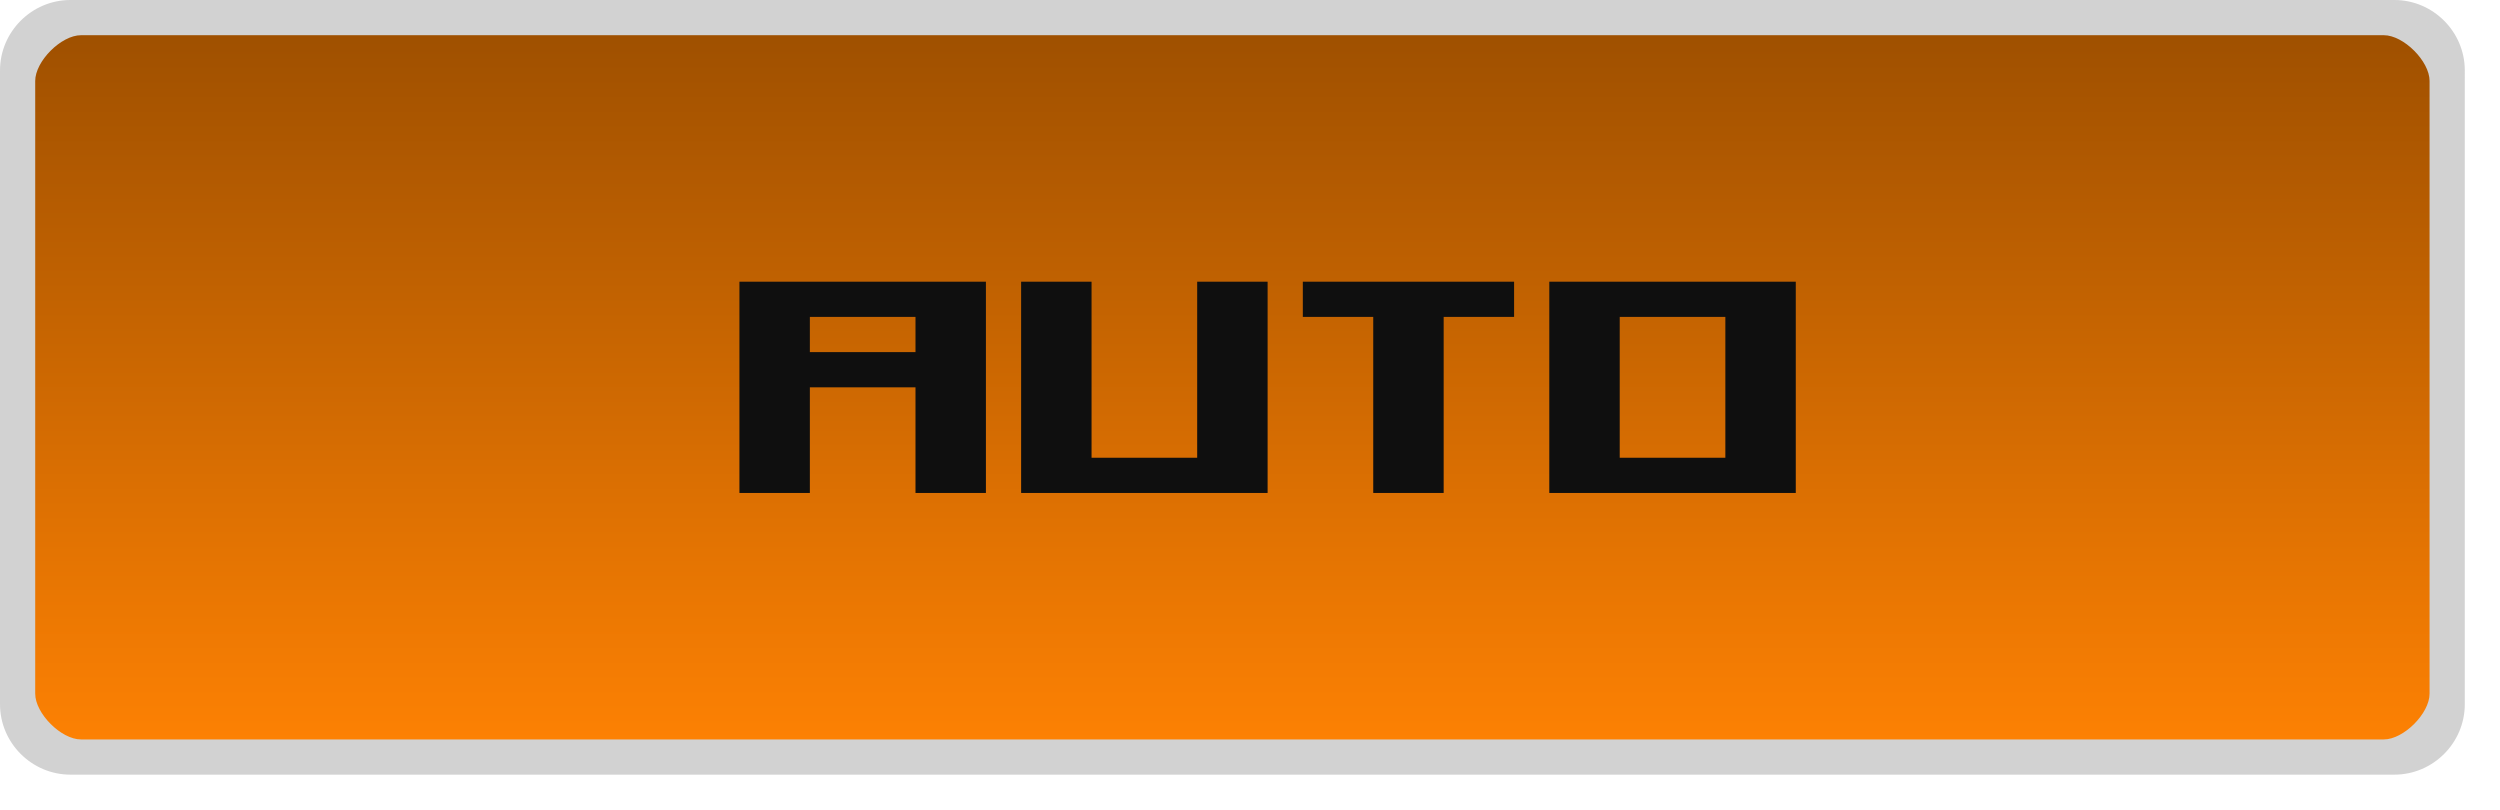 <?xml version="1.0" encoding="UTF-8" standalone="no"?>
<svg
   xmlns:dc="http://purl.org/dc/elements/1.1/"
   xmlns:cc="http://creativecommons.org/ns#"
   xmlns:rdf="http://www.w3.org/1999/02/22-rdf-syntax-ns#"
   xmlns:svg="http://www.w3.org/2000/svg"
   xmlns="http://www.w3.org/2000/svg"
   xmlns:xlink="http://www.w3.org/1999/xlink"
   id="svg17"
   version="1.1"
   height="23"
   width="71">
  <defs
     id="defs7">
    <linearGradient
       gradientUnits="userSpaceOnUse"
       gradientTransform="matrix(2.696,0,0,1,-0.848,-1025.4)"
       y2="1049"
       y1="1027.4"
       x2="13"
       x1="13"
       id="a">
      <stop
         id="stop2"
         offset="0"
         stop-color="#242424" />
      <stop
         id="stop4"
         offset="1"
         stop-color="#101010" />
    </linearGradient>
    <linearGradient
       gradientUnits="userSpaceOnUse"
       y2="-12"
       x2="23.5"
       y1="-12"
       x1="0.5"
       id="linearGradient1266"
       xlink:href="#linearGradient1264"
       gradientTransform="matrix(0.913,0,0,3,0.043,1)" />
    <linearGradient
       id="linearGradient1264">
      <stop
         style="stop-color:#9d4f00;stop-opacity:1"
         offset="0"
         id="stop1262" />
      <stop
         style="stop-color:#ff8203;stop-opacity:1;"
         offset="1"
         id="stop1260" />
    </linearGradient>
  </defs>
  <rect
     style="color:#000000;fill:url(#linearGradient1266);fill-opacity:1;stroke-width:1.655"
     id="rect17-5"
     ry="1.5"
     rx="1.5"
     height="69"
     width="21"
     y="-69.5"
     x="0.5"
     transform="rotate(90)" />
  <g
     transform="translate(0,-2)"
     style="fill:#0f0f0f;fill-opacity:1"
     id="g857">
    <path
       id="path6042-8-4-0"
       d="m 21,10 v 6 h 2 v -3 h 3 v 3 h 2 v -6 z m 2,1 h 3 v 1 h -3 z"
       style="fill:#0f0f0f;fill-opacity:1" />
    <path
       d="m 29,10 v 6 h 7 v -6 h -2 v 5 h -3 v -5 h -2"
       id="path6042-8-4-9"
       style="fill:#0f0f0f;fill-opacity:1" />
    <path
       style="fill:#0f0f0f;fill-opacity:1"
       d="m 37,10 h 6 v 1 h -2 v 5 h -2 v -5 h -2 v -1"
       id="path3454-36" />
    <path
       d="m 44,10 v 6 h 7 v -6 m -2,5 h -3 v -4 h 3 z"
       id="path6038-8-4-3-7-1-0"
       style="fill:#0f0f0f;fill-opacity:1" />
  </g>
  <path
     d="M 2,0 C 0.901,0 1.9999996e-4,0.901 1.9999996e-4,2 L 1.3775e-4,20 c -3.80208e-6,1.099 0.901,2 2,2 H 68 C 69.099,22 70,21.099 70,20 l 6.2e-5,-18 c 4e-6,-1.099 -0.901,-2 -2,-2 z M 2.3,1 H 67.7 c 0.563,0 1.3,0.737 1.3,1.3 l -6.2e-5,17.4 C 69,20.263 68.263,21 67.7,21 H 2.3 C 1.737,21 1,20.263 1,19.7 L 1,2.3 C 1,1.737 1.738,1 2.3,1 Z"
     style="color:#000000;text-indent:0;text-decoration:none;text-decoration-line:none;text-transform:none;fill:#d2d2d2;fill-opacity:1"
     id="path15-3" />
</svg>
